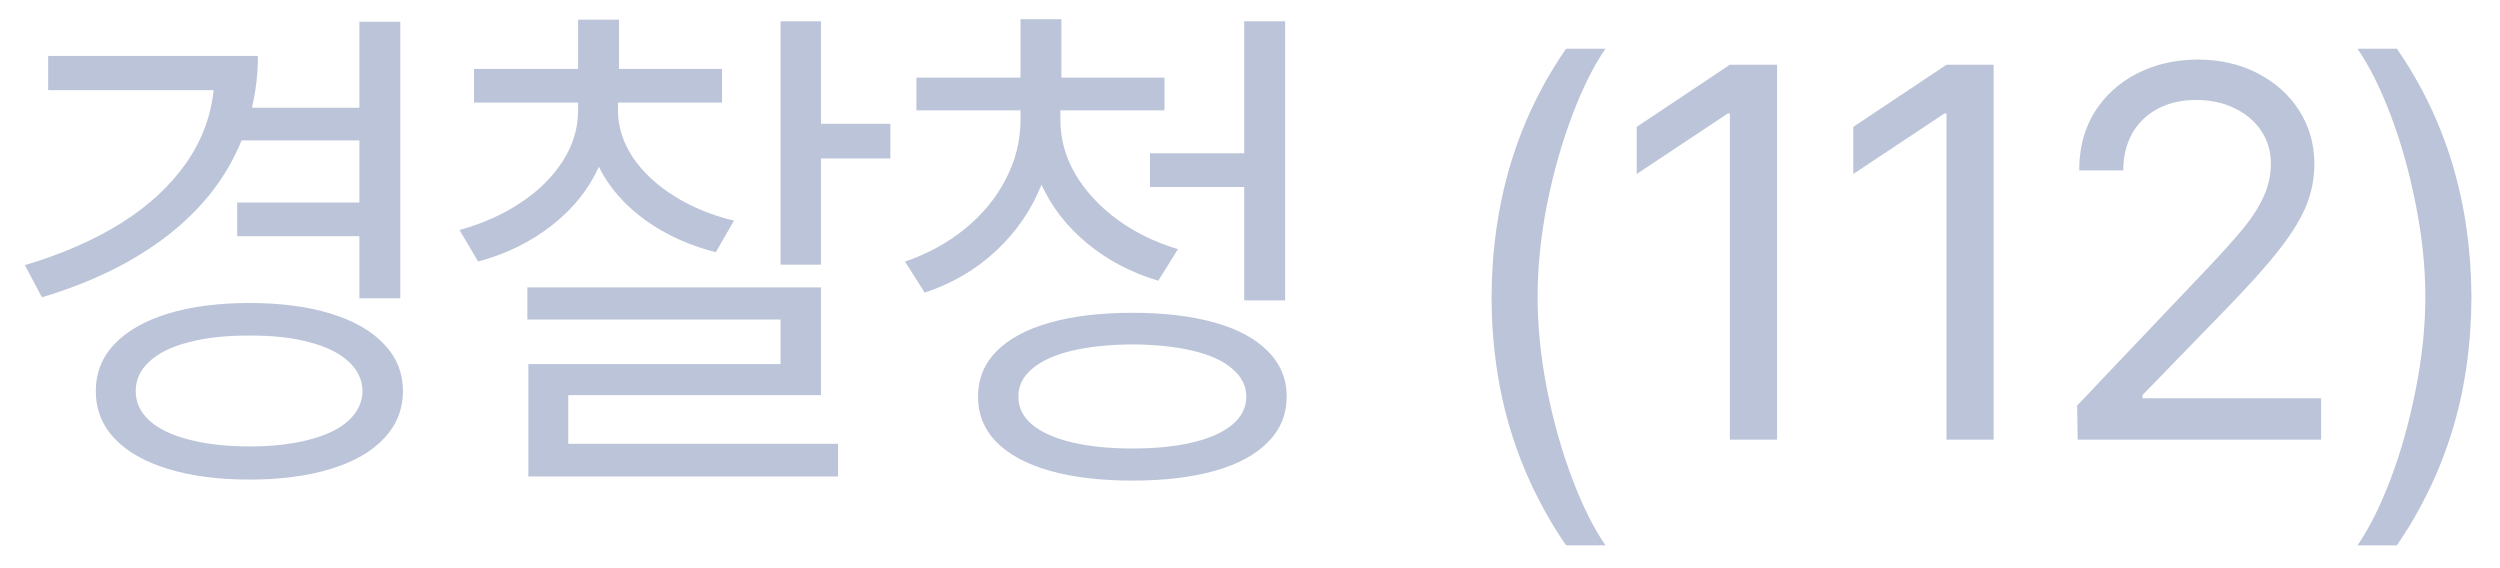 <svg width="66" height="15" viewBox="0 0 66 15" fill="none" xmlns="http://www.w3.org/2000/svg">
<path d="M10.568 7.875H9.488V6.235H6.262V5.346H9.488V3.706H6.378C5.986 4.672 5.339 5.506 4.437 6.208C3.534 6.909 2.424 7.456 1.107 7.848L0.656 7C1.636 6.709 2.486 6.337 3.206 5.886C3.926 5.431 4.493 4.906 4.908 4.314C5.323 3.722 5.567 3.077 5.64 2.379H1.271V1.477H6.809C6.809 1.946 6.756 2.402 6.651 2.844H9.488V0.575H10.568V7.875ZM6.59 7.999C7.406 7.999 8.119 8.092 8.729 8.279C9.34 8.466 9.81 8.735 10.138 9.085C10.47 9.432 10.637 9.844 10.637 10.323C10.637 10.806 10.47 11.223 10.138 11.574C9.81 11.925 9.34 12.194 8.729 12.38C8.119 12.567 7.406 12.661 6.59 12.661C5.765 12.661 5.047 12.567 4.437 12.38C3.826 12.194 3.354 11.925 3.021 11.574C2.693 11.223 2.529 10.806 2.529 10.323C2.529 9.844 2.693 9.432 3.021 9.085C3.354 8.735 3.826 8.466 4.437 8.279C5.047 8.092 5.765 7.999 6.59 7.999ZM6.59 8.86C5.984 8.855 5.453 8.912 4.997 9.031C4.546 9.145 4.197 9.313 3.951 9.537C3.705 9.76 3.582 10.022 3.582 10.323C3.582 10.623 3.705 10.886 3.951 11.109C4.197 11.328 4.546 11.494 4.997 11.608C5.448 11.726 5.979 11.786 6.59 11.786C7.191 11.786 7.715 11.726 8.162 11.608C8.609 11.494 8.953 11.328 9.194 11.109C9.44 10.886 9.566 10.623 9.57 10.323C9.566 10.022 9.44 9.76 9.194 9.537C8.948 9.313 8.602 9.145 8.155 9.031C7.709 8.912 7.187 8.855 6.59 8.86ZM16.314 2.913C16.314 3.341 16.444 3.753 16.704 4.15C16.968 4.542 17.333 4.884 17.798 5.175C18.263 5.467 18.789 5.683 19.377 5.825L18.898 6.659C18.183 6.476 17.556 6.189 17.018 5.797C16.481 5.405 16.077 4.941 15.809 4.403C15.544 4.995 15.132 5.51 14.571 5.948C14.015 6.385 13.366 6.704 12.623 6.905L12.131 6.071C12.732 5.907 13.27 5.667 13.744 5.353C14.218 5.039 14.589 4.672 14.858 4.252C15.127 3.833 15.262 3.387 15.262 2.913V2.708H12.514V1.819H15.262V0.52H16.342V1.819H19.062V2.708H16.314V2.913ZM21.674 3.268H23.506V4.184H21.674V6.987H20.607V0.561H21.674V3.268ZM21.674 10.432H15.002V11.717H22.125V12.579H13.949V9.612H20.607V8.436H13.922V7.588H21.674V10.432ZM27.994 3.172C27.994 3.669 28.126 4.145 28.39 4.601C28.659 5.052 29.029 5.451 29.498 5.797C29.967 6.139 30.5 6.399 31.098 6.577L30.578 7.411C29.872 7.201 29.25 6.875 28.712 6.433C28.174 5.991 27.768 5.472 27.495 4.875C27.231 5.54 26.83 6.123 26.292 6.625C25.759 7.121 25.132 7.488 24.412 7.725L23.892 6.905C24.485 6.704 25.011 6.417 25.471 6.043C25.936 5.665 26.296 5.228 26.552 4.731C26.811 4.234 26.941 3.715 26.941 3.172V2.913H24.193V2.051H26.941V0.506H28.021V2.051H30.742V2.913H27.994V3.172ZM33.928 7.93H32.847V4.936H30.359V4.047H32.847V0.561H33.928V7.93ZM29.894 8.258C30.738 8.258 31.464 8.345 32.075 8.518C32.686 8.691 33.153 8.944 33.476 9.277C33.804 9.605 33.969 10.004 33.969 10.473C33.969 10.938 33.804 11.337 33.476 11.669C33.153 12.002 32.686 12.255 32.075 12.428C31.464 12.601 30.738 12.688 29.894 12.688C29.051 12.688 28.324 12.601 27.714 12.428C27.103 12.255 26.634 12.002 26.305 11.669C25.982 11.337 25.82 10.938 25.82 10.473C25.82 10.004 25.982 9.605 26.305 9.277C26.634 8.944 27.103 8.691 27.714 8.518C28.324 8.345 29.051 8.258 29.894 8.258ZM29.894 9.092C29.275 9.097 28.737 9.154 28.281 9.263C27.83 9.373 27.484 9.532 27.242 9.742C27 9.947 26.882 10.191 26.887 10.473C26.882 10.751 27 10.995 27.242 11.205C27.488 11.41 27.837 11.567 28.288 11.676C28.744 11.786 29.279 11.84 29.894 11.84C30.514 11.84 31.05 11.786 31.501 11.676C31.952 11.567 32.298 11.41 32.54 11.205C32.781 10.999 32.902 10.756 32.902 10.473C32.902 10.191 32.781 9.947 32.54 9.742C32.303 9.532 31.959 9.373 31.508 9.263C31.056 9.154 30.519 9.097 29.894 9.092ZM39.377 7.834C39.39 5.346 40.047 3.163 41.345 1.286H42.385C42.07 1.741 41.776 2.332 41.503 3.056C41.229 3.781 41.008 4.562 40.84 5.401C40.675 6.239 40.593 7.051 40.593 7.834C40.593 8.618 40.675 9.432 40.84 10.275C41.008 11.118 41.229 11.902 41.503 12.627C41.776 13.351 42.07 13.941 42.385 14.397H41.345C40.703 13.463 40.215 12.453 39.883 11.369C39.55 10.284 39.381 9.106 39.377 7.834ZM46.914 11.608H45.669V2.995H45.615L43.209 4.594V3.35L45.669 1.709H46.914V11.608ZM52.632 11.608H51.388V2.995H51.334L48.927 4.594V3.35L51.388 1.709H52.632V11.608ZM54.837 10.706L58.214 7.151C58.661 6.681 59 6.303 59.233 6.016C59.47 5.724 59.648 5.444 59.766 5.175C59.889 4.902 59.951 4.617 59.951 4.321C59.951 3.993 59.864 3.701 59.691 3.446C59.518 3.191 59.281 2.992 58.98 2.851C58.684 2.71 58.351 2.639 57.982 2.639C57.594 2.639 57.255 2.717 56.963 2.872C56.672 3.027 56.446 3.245 56.287 3.528C56.132 3.81 56.054 4.134 56.054 4.499H54.892C54.888 3.924 55.02 3.416 55.288 2.974C55.562 2.532 55.938 2.188 56.416 1.942C56.895 1.696 57.43 1.573 58.023 1.573C58.611 1.573 59.137 1.694 59.602 1.935C60.071 2.177 60.438 2.507 60.703 2.926C60.967 3.346 61.099 3.81 61.099 4.321C61.099 4.699 61.031 5.061 60.894 5.408C60.757 5.75 60.527 6.13 60.204 6.549C59.885 6.964 59.426 7.479 58.83 8.094L56.56 10.432V10.514H61.277V11.608H54.851L54.837 10.706ZM65.246 7.834C65.241 9.106 65.072 10.284 64.74 11.369C64.407 12.453 63.919 13.463 63.277 14.397H62.238C62.552 13.941 62.846 13.351 63.12 12.627C63.393 11.902 63.612 11.118 63.776 10.275C63.944 9.432 64.029 8.618 64.029 7.834C64.029 7.051 63.944 6.239 63.776 5.401C63.612 4.562 63.393 3.781 63.12 3.056C62.846 2.332 62.552 1.741 62.238 1.286H63.277C64.576 3.163 65.232 5.346 65.246 7.834Z" fill="#BBC4D8"/>
</svg>
